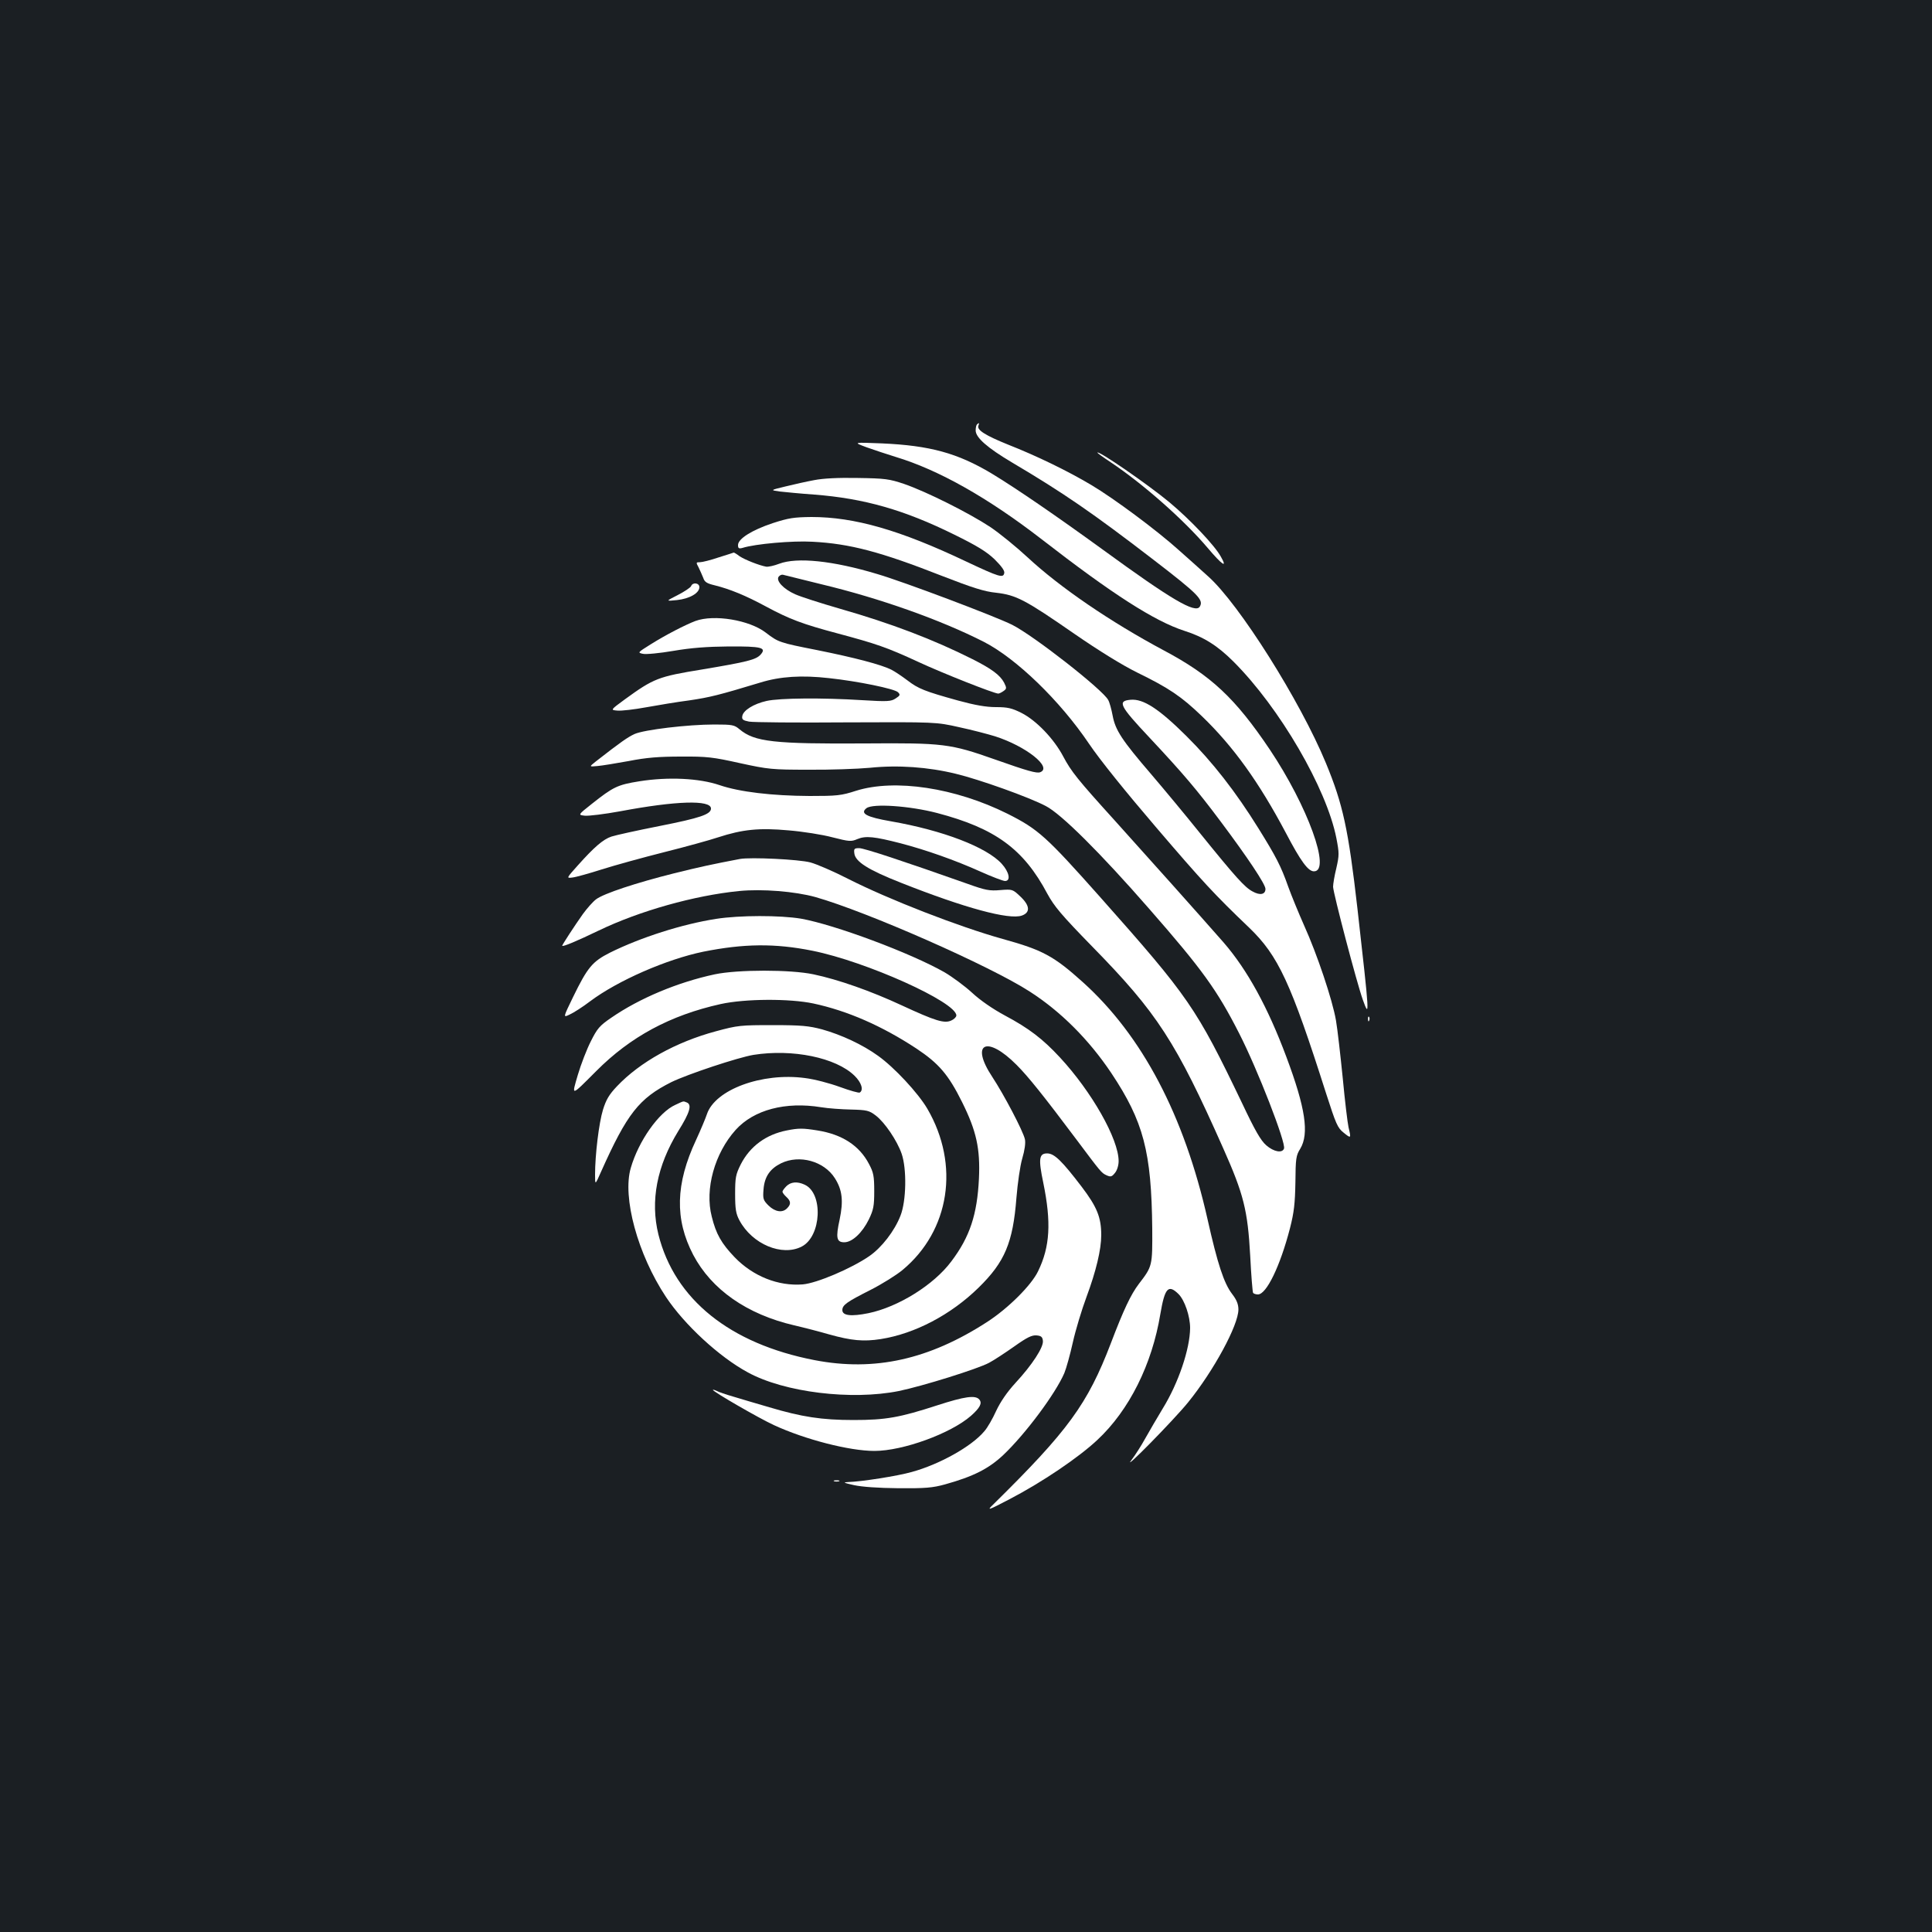 <?xml version="1.0" standalone="no"?>
<!DOCTYPE svg PUBLIC "-//W3C//DTD SVG 20010904//EN"
 "http://www.w3.org/TR/2001/REC-SVG-20010904/DTD/svg10.dtd">
<svg version="1.0" xmlns="http://www.w3.org/2000/svg"
 width="1000pt" height="1000pt" viewBox="0 0 1000 1000"
 preserveAspectRatio="xMidYMid meet">
<rect width="100%" height="100%" fill="#1b1f23"/>
<g transform="translate(0,1000) scale(0.1,-0.1)"
fill="#ffffff" stroke="none">
<path d="M5057 7803 c-4 -3 -7 -17 -7 -31 0 -37 61 -90 187 -165 267 -158 417
-261 733 -504 234 -180 261 -208 240 -243 -23 -37 -149 38 -499 293 -241 175
-449 318 -578 396 -177 106 -320 145 -568 156 -150 6 -150 6 -80 -20 39 -14
106 -36 151 -50 222 -67 477 -211 754 -425 370 -287 586 -425 740 -475 101
-32 172 -77 255 -160 239 -239 481 -655 532 -913 15 -78 15 -88 0 -155 -10
-40 -17 -83 -17 -97 1 -34 123 -499 154 -585 36 -100 35 -85 -28 473 -47 411
-75 539 -163 752 -133 322 -450 825 -610 967 -42 38 -110 99 -152 136 -112
101 -335 267 -453 337 -121 72 -281 150 -431 209 -116 47 -161 75 -153 97 6
15 3 18 -7 7z"/>
<path d="M5680 7657 c0 -2 30 -24 68 -49 168 -112 379 -298 502 -443 77 -91
105 -109 69 -46 -32 58 -158 191 -267 282 -111 92 -372 272 -372 256z"/>
<path d="M4215 7515 c-38 -7 -106 -22 -150 -33 -79 -19 -79 -19 -29 -26 27 -3
108 -11 179 -16 258 -20 465 -79 724 -207 118 -58 167 -88 209 -128 35 -35 53
-59 50 -71 -5 -27 -24 -22 -198 60 -343 163 -578 230 -800 230 -91 -1 -118 -5
-201 -32 -108 -36 -179 -81 -179 -113 0 -17 4 -20 23 -15 66 21 260 38 362 32
194 -10 353 -52 671 -177 157 -61 219 -81 280 -87 104 -12 150 -36 404 -212
129 -89 249 -163 326 -201 164 -80 229 -124 335 -226 163 -157 295 -341 434
-603 78 -149 116 -200 146 -200 90 0 -32 337 -229 631 -179 266 -304 383 -549
513 -275 147 -536 325 -704 481 -57 53 -144 124 -193 157 -109 72 -330 183
-446 223 -77 26 -99 29 -240 31 -102 2 -179 -2 -225 -11z"/>
<path d="M3720 7115 c-41 -14 -85 -25 -97 -25 -21 0 -21 -1 -7 -27 8 -16 18
-40 24 -54 7 -22 19 -29 61 -39 76 -19 158 -52 265 -110 121 -65 187 -90 371
-139 198 -53 254 -72 416 -147 127 -59 393 -164 414 -164 5 0 17 6 27 13 17
12 17 16 3 44 -21 39 -64 71 -163 121 -203 102 -420 185 -689 262 -97 28 -200
61 -229 74 -61 27 -102 71 -85 92 6 7 16 11 22 9 7 -2 96 -24 198 -49 305 -73
619 -185 841 -298 168 -86 394 -304 545 -528 56 -83 190 -249 345 -430 242
-283 305 -351 483 -521 152 -146 216 -285 399 -859 51 -158 59 -178 91 -203
38 -31 39 -30 25 28 -5 22 -19 137 -30 255 -12 118 -27 252 -35 298 -18 106
-98 344 -165 492 -28 63 -65 153 -82 200 -38 108 -64 157 -154 302 -118 190
-238 344 -373 478 -142 141 -223 194 -289 188 -70 -6 -57 -31 96 -194 175
-187 245 -269 370 -436 140 -187 232 -325 232 -349 0 -29 -28 -35 -67 -13 -40
21 -87 73 -273 303 -73 91 -186 227 -251 303 -153 178 -186 229 -200 304 -6
32 -16 69 -23 81 -28 53 -384 332 -497 389 -88 44 -562 223 -699 263 -229 69
-415 88 -507 53 -26 -10 -57 -17 -68 -15 -37 7 -110 36 -137 54 -14 11 -28 19
-30 19 -1 -1 -37 -12 -78 -25z"/>
<path d="M3577 6966 c-3 -7 -34 -28 -69 -46 -63 -32 -63 -32 -4 -26 65 7 116
36 116 67 0 22 -35 27 -43 5z"/>
<path d="M3600 6786 c-53 -20 -154 -72 -232 -121 -67 -42 -69 -43 -41 -49 16
-4 87 3 158 15 93 16 175 22 287 23 170 1 197 -6 165 -42 -24 -27 -70 -38
-302 -77 -228 -37 -251 -46 -401 -155 -75 -55 -75 -55 -38 -58 21 -2 88 6 148
17 61 11 162 28 225 36 107 16 151 27 366 92 103 32 215 39 356 23 149 -16
339 -55 357 -73 13 -13 11 -17 -12 -32 -24 -16 -42 -17 -174 -9 -206 13 -427
11 -494 -4 -67 -15 -122 -49 -126 -79 -3 -17 4 -22 35 -28 20 -4 247 -6 503
-4 465 2 465 2 585 -25 66 -14 149 -36 185 -47 160 -51 299 -161 234 -186 -18
-7 -67 7 -234 66 -232 82 -268 86 -670 83 -475 -3 -574 8 -652 73 -27 23 -37
25 -131 25 -137 0 -362 -27 -412 -49 -35 -16 -70 -40 -202 -143 -34 -27 -34
-27 9 -23 24 2 97 14 163 26 91 18 157 23 270 23 134 1 166 -3 305 -34 147
-32 166 -34 355 -34 110 -1 253 4 318 10 145 15 301 4 444 -31 121 -29 379
-121 466 -167 80 -41 283 -243 536 -533 274 -313 351 -420 465 -644 96 -188
243 -567 232 -596 -9 -25 -53 -17 -92 17 -28 24 -59 78 -125 218 -238 496
-275 549 -734 1066 -280 315 -321 352 -480 432 -271 135 -583 182 -784 119
-77 -25 -99 -27 -240 -27 -196 1 -363 21 -466 56 -105 36 -266 44 -416 20
-113 -18 -135 -29 -246 -117 -72 -57 -72 -57 -36 -61 20 -2 102 8 184 23 287
54 469 60 469 14 0 -30 -57 -49 -264 -90 -117 -23 -230 -48 -251 -55 -43 -14
-90 -55 -174 -149 -60 -67 -60 -67 -28 -63 18 2 86 21 152 42 66 21 211 61
322 89 112 28 238 63 280 77 126 41 212 50 365 36 73 -6 175 -22 227 -36 87
-22 96 -23 129 -9 43 18 88 13 224 -22 130 -34 281 -87 412 -146 60 -27 118
-49 128 -49 31 0 22 46 -17 89 -78 86 -304 173 -574 220 -127 22 -161 41 -126
68 33 25 223 12 365 -25 301 -79 448 -186 571 -418 36 -66 73 -110 233 -274
336 -343 432 -491 678 -1045 105 -236 126 -319 139 -554 5 -101 12 -188 15
-193 3 -4 14 -8 25 -8 44 0 115 146 166 343 21 82 26 128 28 237 1 123 3 139
25 174 47 78 27 212 -72 476 -96 257 -202 450 -324 591 -96 110 -432 486 -564
632 -193 213 -225 253 -267 332 -48 91 -139 186 -216 225 -50 25 -72 30 -132
30 -51 0 -108 10 -196 34 -173 48 -206 61 -263 105 -28 21 -65 46 -83 55 -52
26 -189 62 -383 101 -197 39 -200 40 -267 91 -85 65 -267 95 -363 60z"/>
<path d="M4422 5583 c5 -43 71 -85 241 -152 331 -131 560 -193 626 -170 45 16
42 52 -8 99 -39 37 -41 38 -103 33 -56 -5 -77 -1 -169 32 -334 118 -536 185
-562 185 -25 0 -28 -3 -25 -27z"/>
<path d="M3830 5554 c-142 -27 -207 -41 -340 -74 -196 -49 -366 -105 -405
-135 -16 -12 -47 -47 -68 -76 -44 -62 -107 -159 -107 -164 0 -8 78 25 190 79
210 101 494 181 725 204 120 12 290 -2 395 -31 268 -76 906 -357 1111 -490
160 -103 305 -248 421 -421 167 -251 208 -407 212 -806 1 -192 1 -194 -69
-285 -42 -55 -80 -136 -145 -307 -121 -316 -221 -453 -610 -836 -33 -32 -28
-31 85 28 169 88 358 216 455 307 165 154 283 391 326 652 23 135 41 155 94
103 32 -32 60 -115 60 -176 -1 -108 -60 -284 -142 -417 -28 -46 -68 -115 -90
-154 -21 -38 -53 -88 -70 -110 -61 -78 215 202 292 297 132 163 260 399 260
480 0 27 -9 50 -33 81 -42 55 -75 155 -127 387 -121 537 -338 950 -646 1227
-150 135 -208 166 -414 223 -226 63 -589 204 -800 311 -74 38 -162 76 -195 85
-59 16 -310 28 -365 18z"/>
<path d="M3707 5244 c-175 -27 -391 -96 -550 -175 -91 -46 -116 -76 -191 -230
-52 -107 -52 -107 -17 -90 20 9 67 39 105 68 144 108 397 218 586 257 210 42
371 44 565 5 279 -56 745 -266 745 -335 0 -8 -12 -20 -26 -26 -36 -17 -83 -2
-256 78 -159 74 -329 134 -458 161 -118 25 -391 25 -510 0 -192 -41 -390 -124
-535 -224 -62 -42 -74 -57 -107 -123 -21 -41 -51 -119 -67 -173 -33 -113 -38
-114 95 19 177 178 383 289 644 347 127 28 357 29 480 3 177 -38 355 -116 533
-233 116 -77 166 -135 237 -278 74 -149 94 -240 87 -395 -9 -186 -47 -302
-143 -429 -91 -122 -275 -236 -429 -268 -89 -18 -135 -13 -135 16 0 26 22 42
145 104 61 31 136 78 167 104 244 203 297 544 128 834 -48 82 -172 215 -255
274 -80 58 -190 109 -290 137 -68 18 -106 22 -255 22 -166 0 -181 -1 -295 -32
-205 -55 -393 -159 -512 -285 -40 -42 -56 -69 -72 -121 -21 -68 -41 -234 -41
-336 0 -55 0 -55 31 15 135 302 197 380 364 464 84 41 346 128 425 141 202 32
427 -14 523 -108 36 -35 48 -74 27 -87 -5 -3 -51 10 -103 29 -52 19 -131 40
-180 46 -223 30 -466 -60 -508 -187 -7 -21 -32 -81 -56 -133 -107 -228 -111
-411 -15 -595 95 -180 278 -308 523 -365 52 -12 133 -33 181 -47 115 -32 177
-38 267 -24 177 28 363 126 506 266 136 133 178 233 196 465 6 74 19 166 30
203 13 44 18 81 14 100 -9 42 -109 232 -169 323 -116 175 -29 218 126 62 60
-60 140 -160 311 -388 125 -167 128 -171 154 -183 22 -10 28 -8 44 12 11 13
19 39 19 61 0 114 -139 359 -304 537 -89 96 -161 151 -285 217 -63 34 -127 78
-170 118 -37 34 -102 82 -143 106 -176 100 -568 246 -742 277 -108 18 -318 18
-439 -1z m543 -975 c36 -6 106 -11 155 -12 82 -2 94 -5 128 -31 46 -35 110
-129 134 -198 27 -79 24 -244 -6 -320 -31 -80 -98 -166 -162 -210 -93 -64
-272 -140 -344 -146 -127 -10 -257 42 -352 140 -69 72 -97 121 -119 211 -37
142 15 328 124 449 94 104 258 147 442 117z"/>
<path d="M4073 4149 c-108 -21 -191 -82 -239 -176 -26 -52 -29 -68 -29 -153 0
-78 4 -102 22 -136 66 -124 221 -189 323 -136 102 53 112 276 15 320 -38 18
-72 15 -95 -8 -11 -11 -20 -24 -20 -28 0 -5 9 -17 20 -27 24 -22 25 -38 4 -59
-24 -25 -62 -19 -96 14 -28 28 -30 35 -26 84 5 66 34 107 91 135 95 46 222 11
278 -77 39 -61 45 -118 25 -214 -21 -95 -16 -118 24 -118 41 0 93 49 127 118
24 50 28 69 28 147 0 78 -4 97 -27 140 -50 96 -140 154 -268 174 -74 12 -97
12 -157 0z"/>
<path d="M7081 4724 c0 -11 3 -14 6 -6 3 7 2 16 -1 19 -3 4 -6 -2 -5 -13z"/>
<path d="M3495 4281 c-85 -38 -190 -187 -230 -326 -45 -152 36 -448 182 -668
95 -143 275 -310 423 -390 189 -104 537 -146 782 -97 125 26 407 114 467 146
25 13 84 52 131 85 66 47 91 59 115 57 24 -2 31 -8 33 -28 4 -33 -55 -124
-142 -218 -44 -48 -78 -98 -100 -145 -18 -40 -45 -87 -61 -105 -66 -79 -233
-172 -376 -211 -74 -21 -260 -50 -328 -52 -30 -1 -25 -4 29 -16 41 -9 125 -15
230 -16 140 -1 177 2 242 20 147 41 225 81 300 151 115 109 271 318 317 425
10 24 30 96 44 159 14 63 46 169 71 236 49 132 76 244 76 319 0 92 -22 146
-101 250 -103 135 -142 173 -179 173 -42 0 -46 -28 -20 -152 42 -205 35 -331
-27 -458 -35 -73 -155 -192 -263 -262 -301 -195 -583 -258 -894 -198 -439 85
-724 315 -808 650 -43 174 -8 355 103 536 60 96 72 137 43 148 -19 7 -12 9
-59 -13z"/>
<path d="M3690 2806 c0 -9 237 -146 315 -182 162 -75 392 -134 521 -134 147 0
395 90 500 182 46 41 59 65 43 84 -20 24 -76 16 -218 -30 -194 -63 -266 -76
-433 -76 -165 0 -268 16 -436 66 -64 19 -148 43 -186 55 -38 11 -77 24 -87 30
-11 5 -19 7 -19 5z"/>
<path d="M4318 2333 c6 -2 18 -2 25 0 6 3 1 5 -13 5 -14 0 -19 -2 -12 -5z"/>
</g>
</svg>

